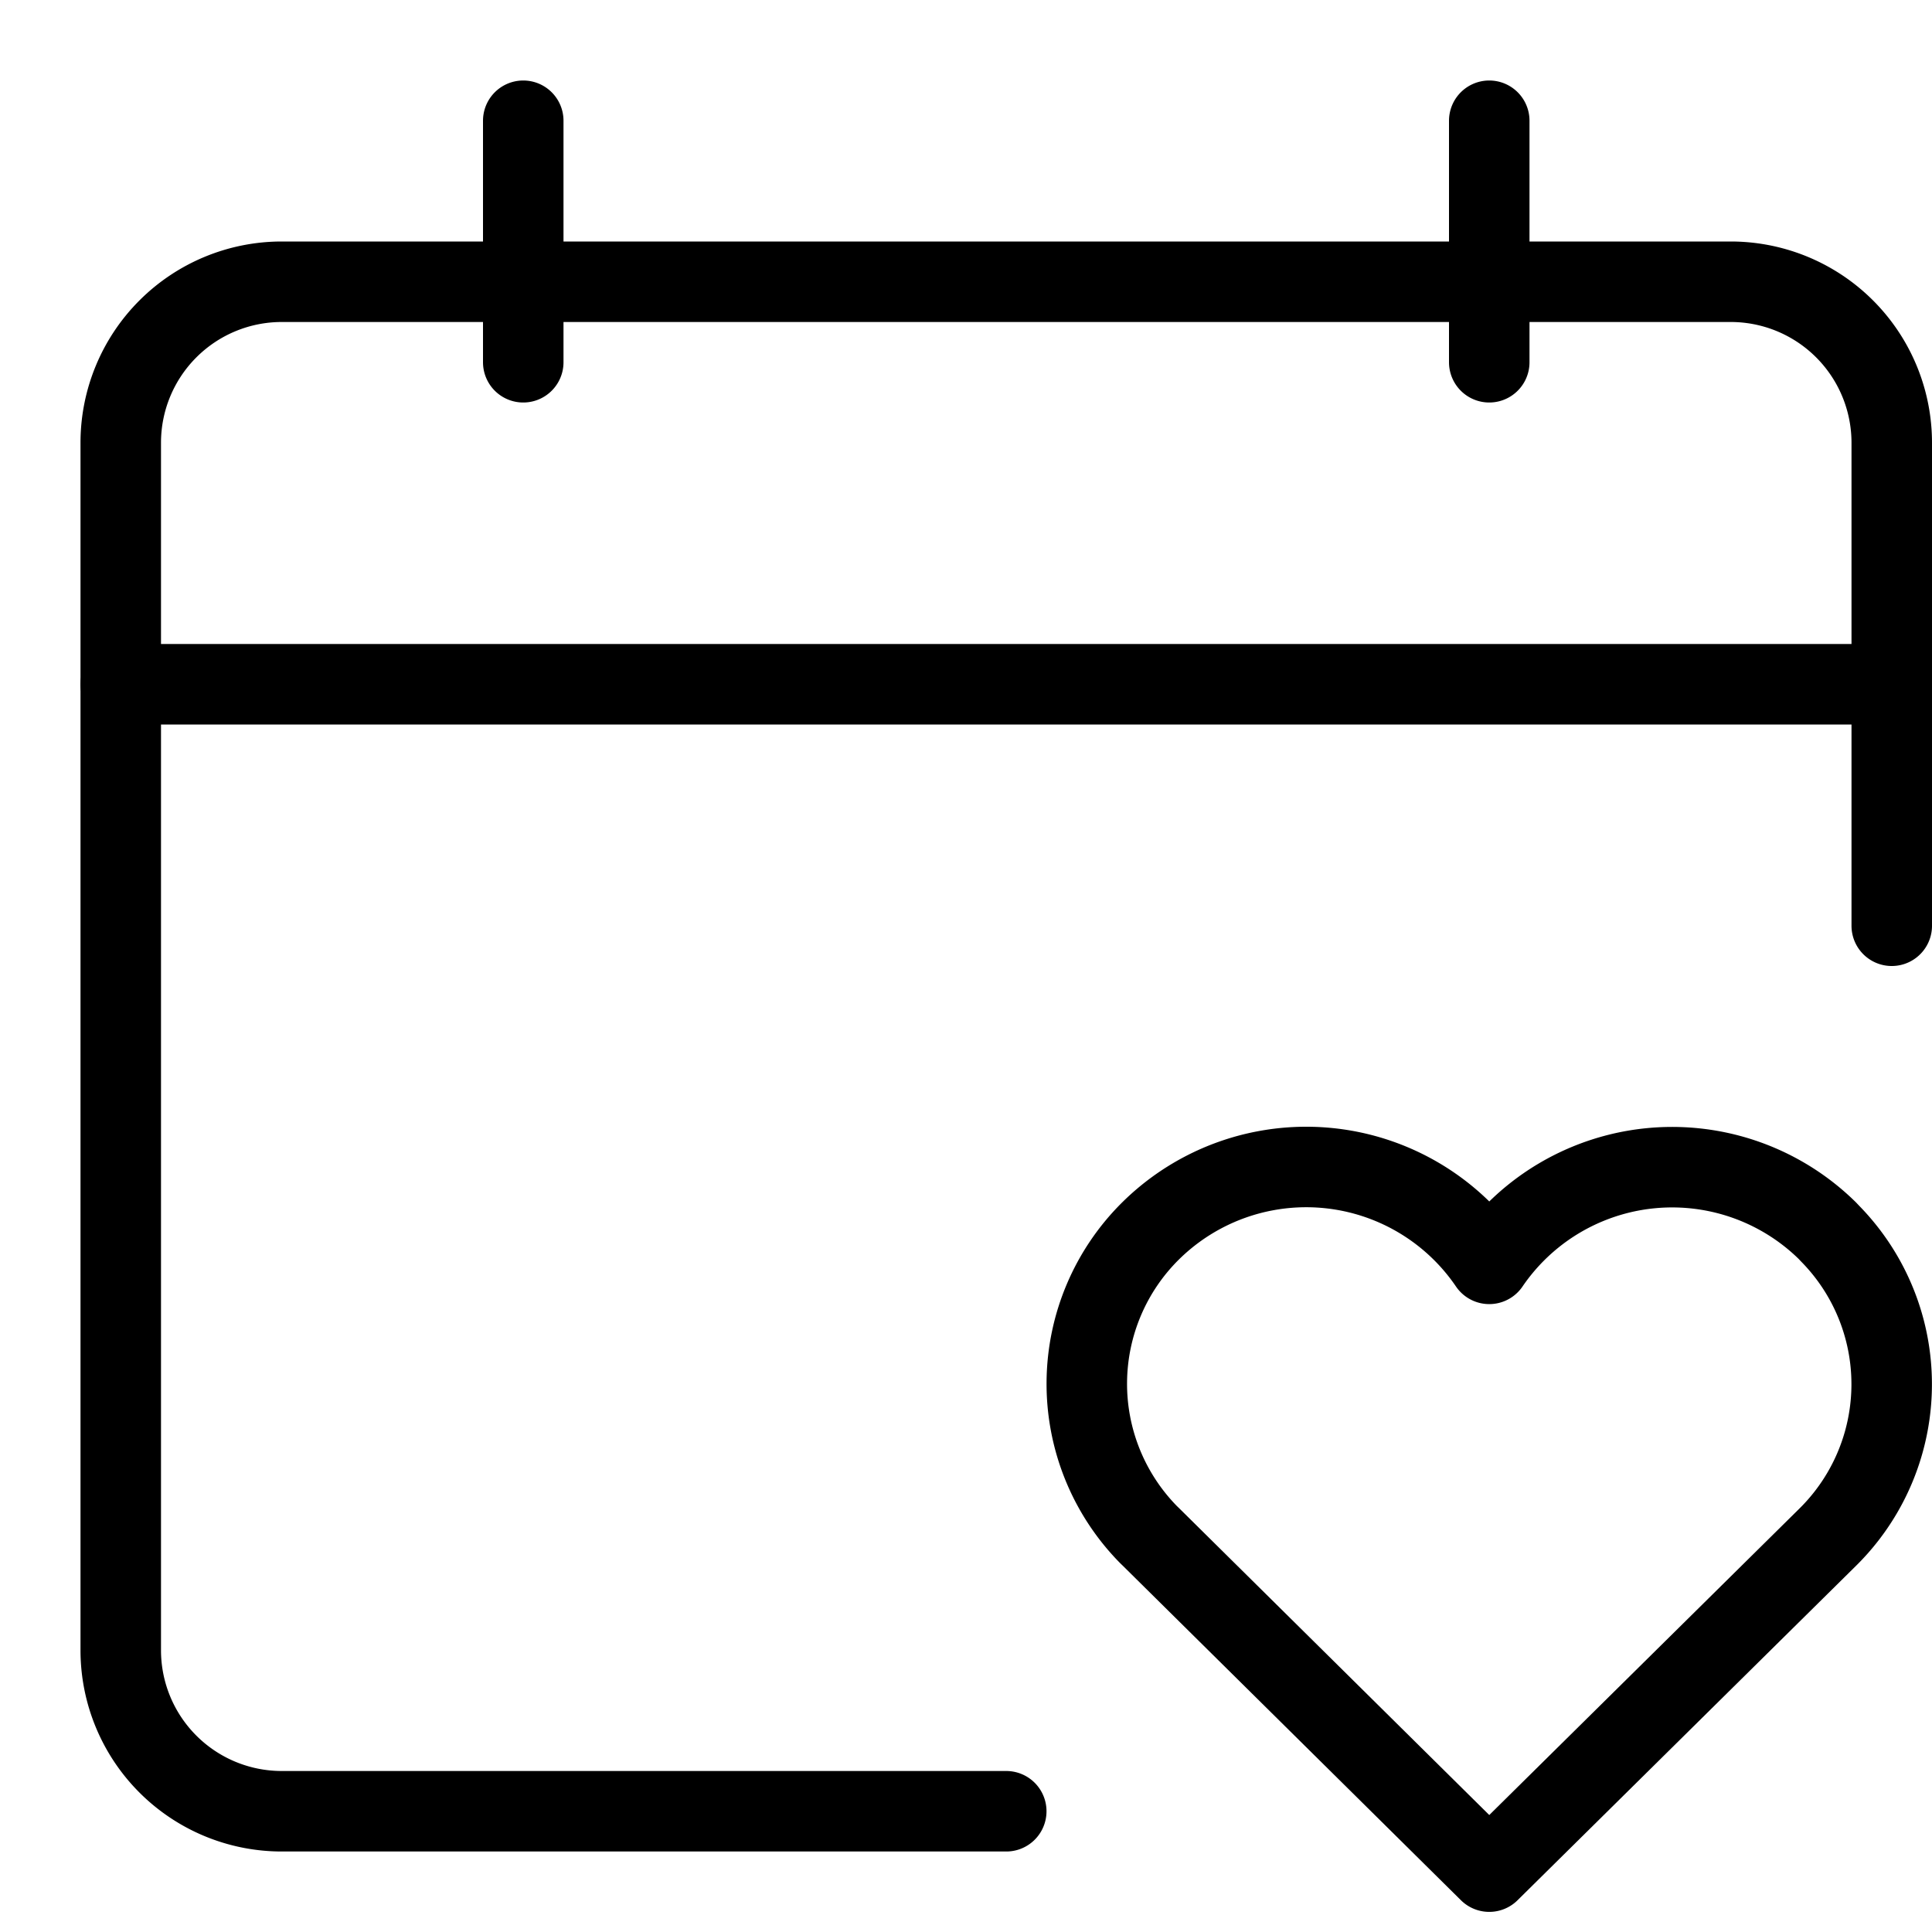 <svg xmlns="http://www.w3.org/2000/svg" width="24" height="24" fill="none" viewBox="0 0 24 24"><path stroke="currentColor" stroke-linecap="round" stroke-linejoin="round" d="M22.7 15.288a2.75 2.75 0 0 0-4.2.412 2.75 2.75 0 0 0-4.2-.416 2.672 2.672 0 0 0-.034 3.778l.033.032L18.5 23.25l4.2-4.15a2.67 2.67 0 0 0 .033-3.777l-.033-.035ZM1.5 8.5h22"/><path stroke="currentColor" stroke-linecap="round" stroke-linejoin="round" d="M12.5 22.5h-9a2 2 0 0 1-2-2v-15a2 2 0 0 1 2-2h18a2 2 0 0 1 2 2v6M6.5 1.5v3M18.5 1.5v3"/></svg>